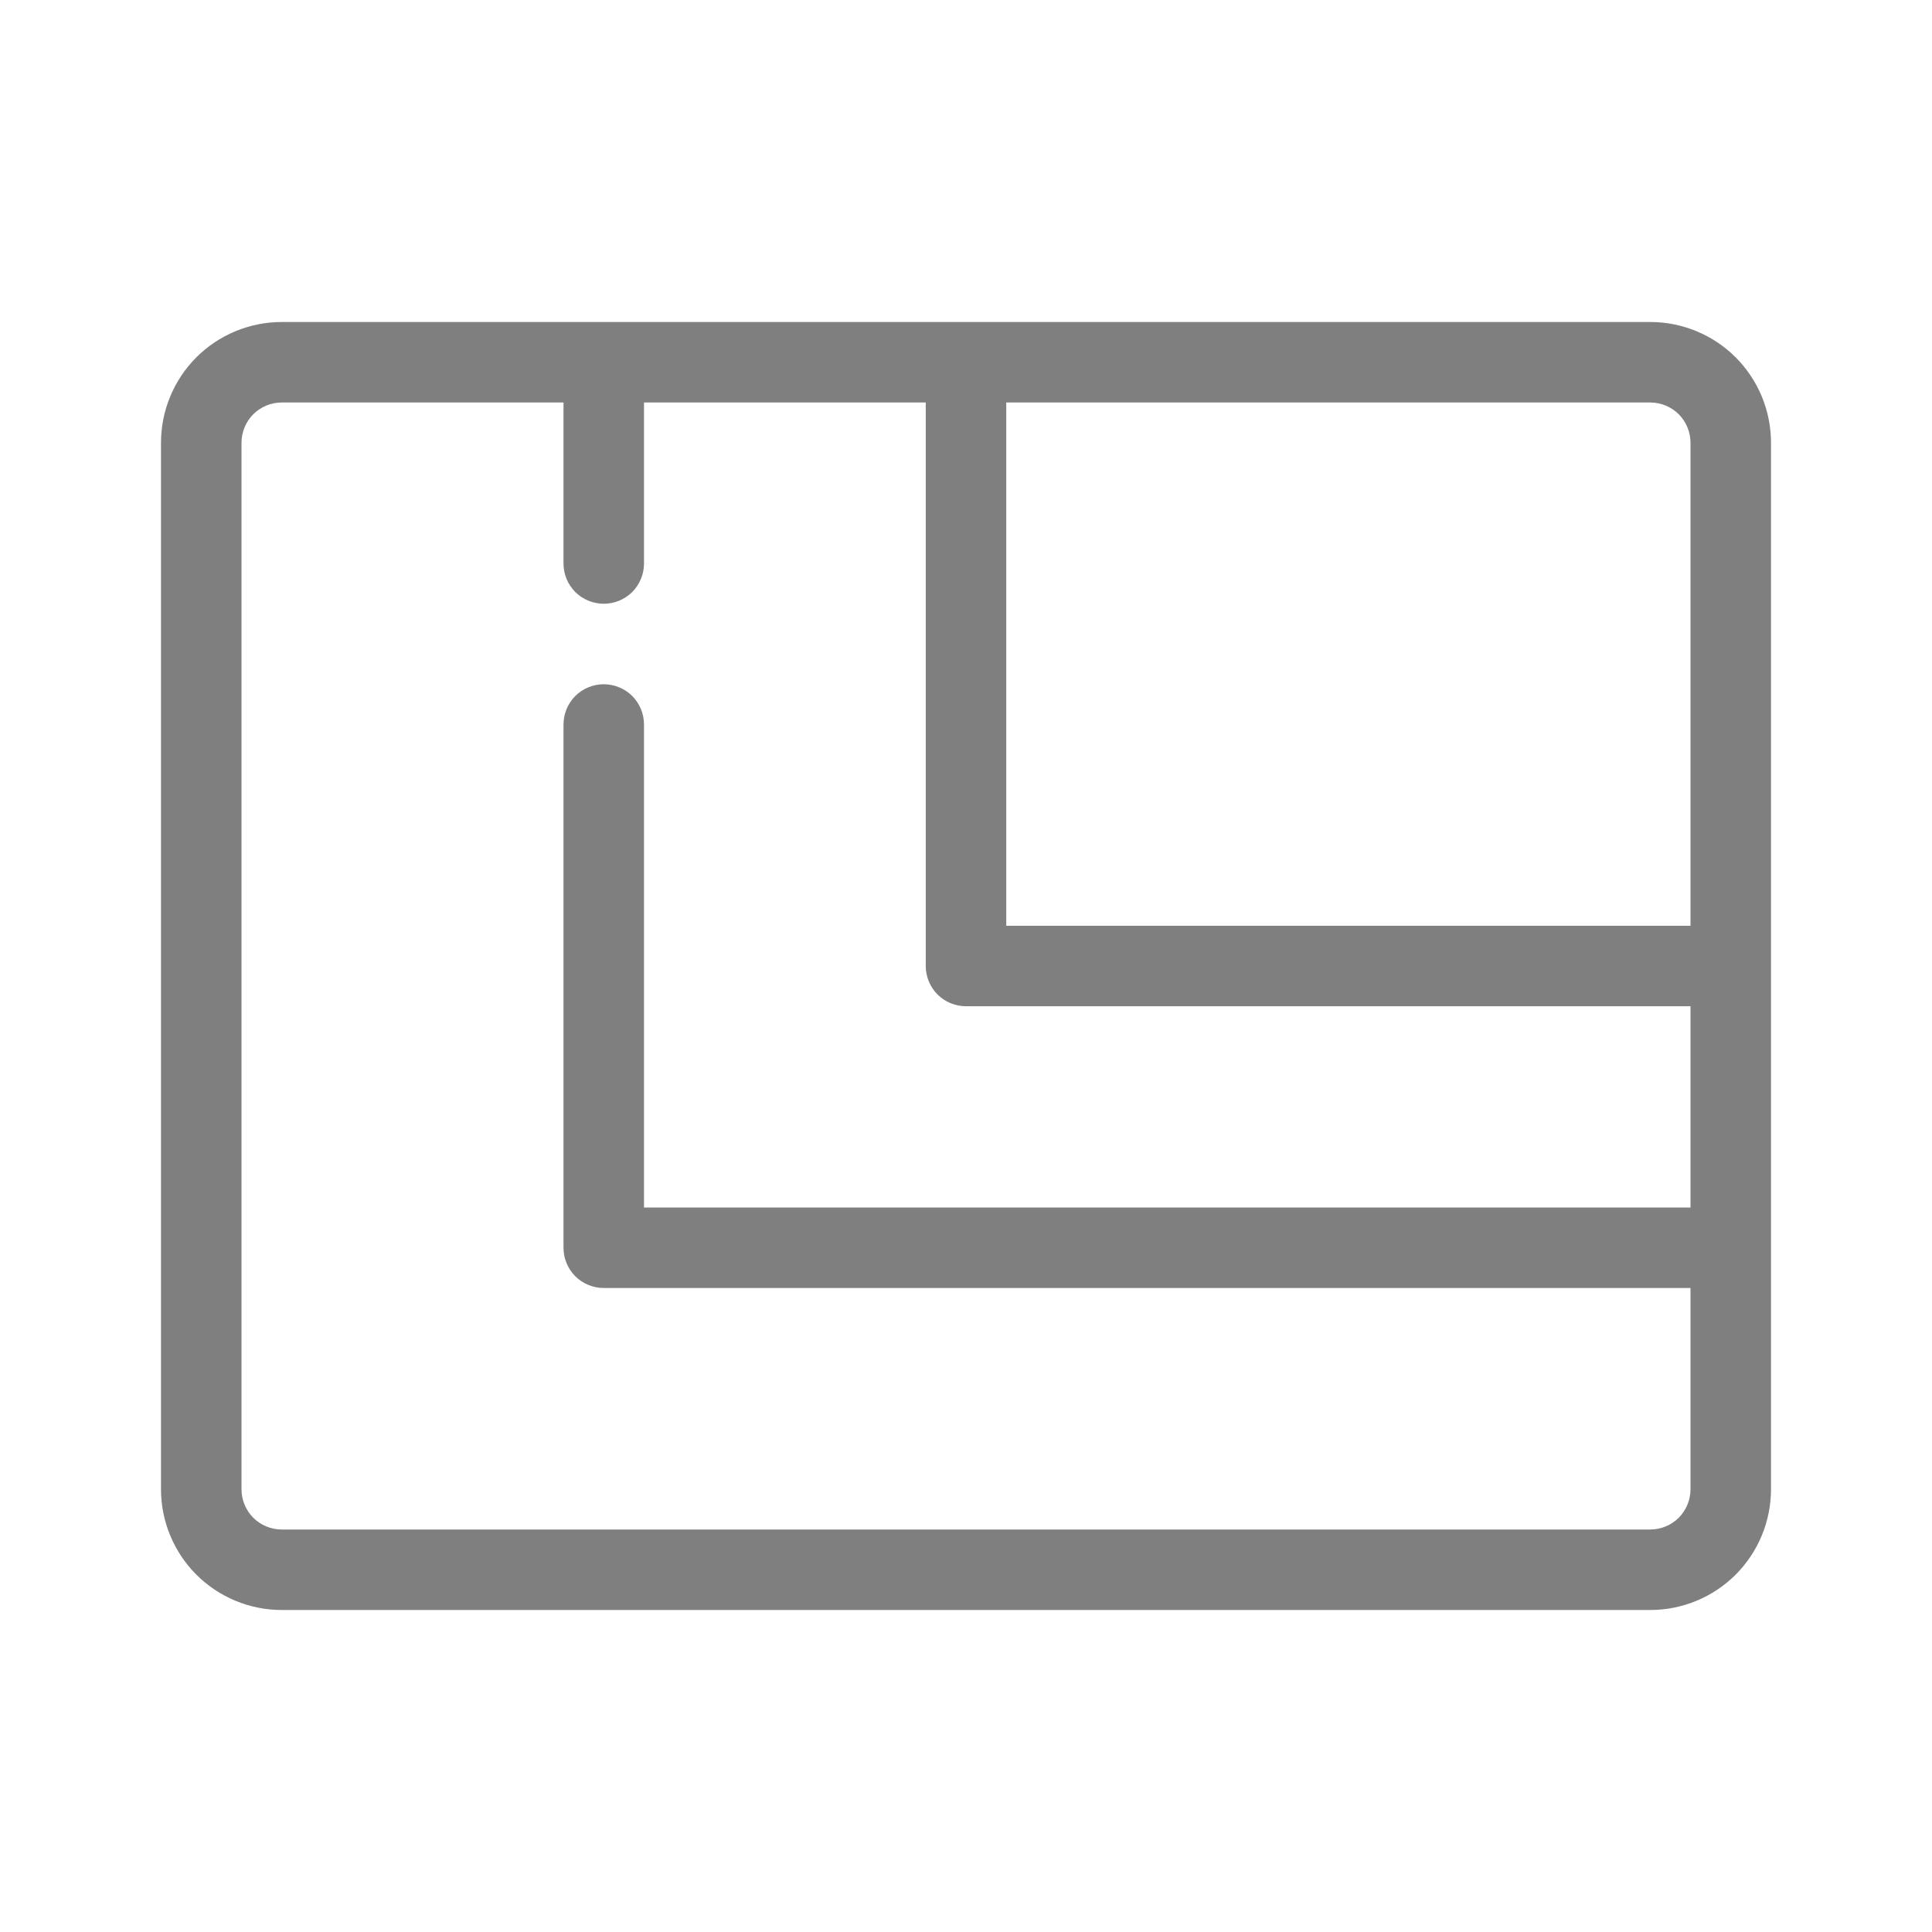 <svg width="24" height="24" viewBox="0 0 24 24" fill="none" xmlns="http://www.w3.org/2000/svg">
<path d="M20.5 4H3.5C3.102 4 2.721 4.158 2.439 4.439C2.158 4.721 2 5.102 2 5.5V18.5C2 18.898 2.158 19.279 2.439 19.561C2.721 19.842 3.102 20 3.5 20H20.5C20.898 20 21.279 19.842 21.561 19.561C21.842 19.279 22 18.898 22 18.5V5.5C22 5.102 21.842 4.721 21.561 4.439C21.279 4.158 20.898 4 20.5 4ZM21 5.5V11.5H12.5V5H20.5C20.633 5 20.76 5.053 20.854 5.146C20.947 5.24 21 5.367 21 5.5ZM20.5 19H3.5C3.367 19 3.24 18.947 3.146 18.854C3.053 18.76 3 18.633 3 18.5V5.5C3 5.367 3.053 5.24 3.146 5.146C3.24 5.053 3.367 5 3.5 5H7V7C7 7.133 7.053 7.26 7.146 7.354C7.24 7.447 7.367 7.5 7.5 7.5C7.633 7.5 7.76 7.447 7.854 7.354C7.947 7.26 8 7.133 8 7V5H11.5V12C11.5 12.133 11.553 12.26 11.646 12.354C11.74 12.447 11.867 12.5 12 12.5H21V15H8V9C8 8.867 7.947 8.74 7.854 8.646C7.76 8.553 7.633 8.5 7.5 8.5C7.367 8.5 7.24 8.553 7.146 8.646C7.053 8.74 7 8.867 7 9V15.5C7 15.633 7.053 15.76 7.146 15.854C7.24 15.947 7.367 16 7.5 16H21V18.5C21 18.633 20.947 18.76 20.854 18.854C20.76 18.947 20.633 19 20.5 19Z" fill="#7F7F7F"/>
</svg>
